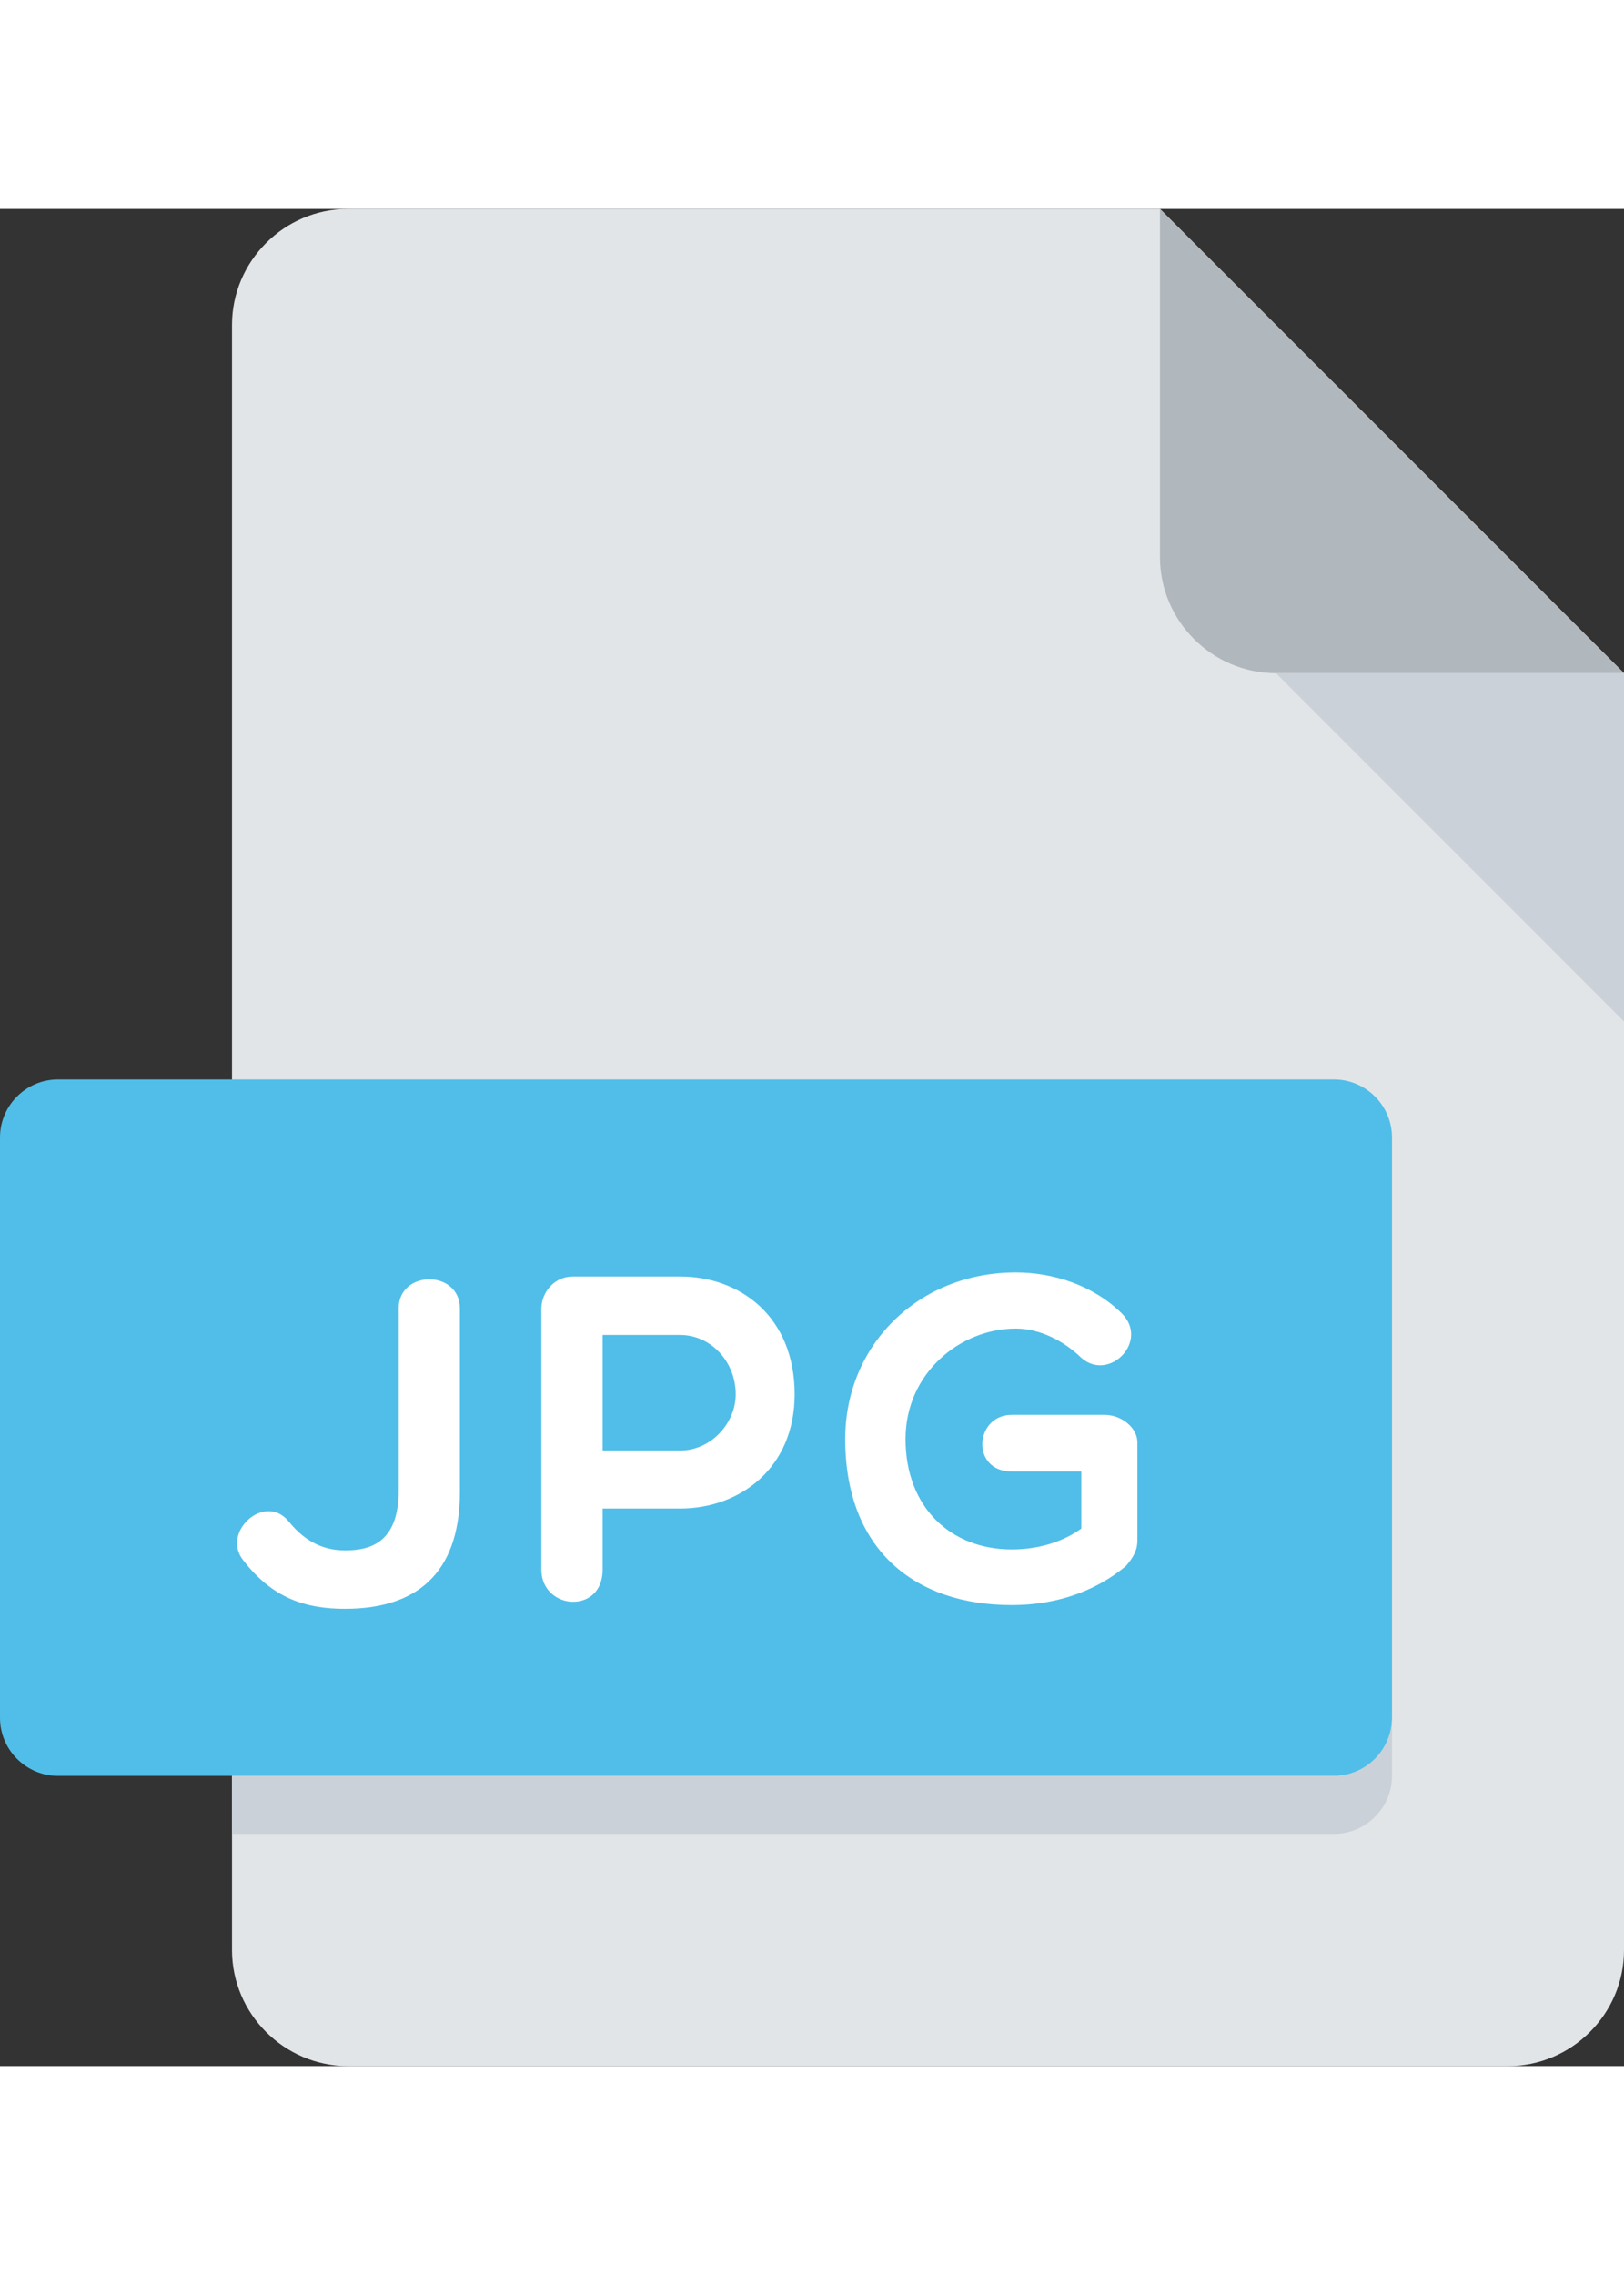 <svg width="50" height="70" viewBox="0 0 70 80" fill="none" xmlns="http://www.w3.org/2000/svg">
<rect x="0" y="0" width="70" height="80" fill="#333333" stroke="none"/>
<path d="M15 0C12.25 0 10 2.25 10 5V75C10 77.75 12.25 80 15 80H65C67.75 80 70 77.75 70 75V20L50 0H15Z" fill="#E2E5E7"/>
<path d="M55 20H70L50 0V15C50 17.75 52.25 20 55 20Z" fill="#B0B7BD"/>
<path d="M70 35L55 20H70V35Z" fill="#CAD1D8"/>
<path d="M60 65C60 66.375 58.875 67.5 57.5 67.5H2.5C1.125 67.5 0 66.375 0 65V40C0 38.625 1.125 37.5 2.5 37.5H57.5C58.875 37.5 60 38.625 60 40V65Z" fill="#50BEE8"/>
<path d="M17.183 47.367C17.183 45.688 19.823 45.688 19.823 47.367V55.263C19.823 58.403 18.323 60.303 14.865 60.303C13.165 60.303 11.748 59.84 10.508 58.242C9.488 57.023 11.408 55.265 12.447 56.542C13.287 57.583 14.188 57.822 15.065 57.782C16.183 57.742 17.165 57.24 17.185 55.263V47.367H17.183Z" fill="white"/>
<path d="M23.335 47.367C23.335 46.708 23.855 45.987 24.695 45.987H29.312C31.913 45.987 34.252 47.727 34.252 51.062C34.252 54.222 31.913 55.983 29.312 55.983H25.975V58.623C25.975 59.502 25.415 60 24.695 60C24.035 60 23.335 59.502 23.335 58.623V47.367ZM25.975 48.505V53.485H29.312C30.652 53.485 31.712 52.303 31.712 51.062C31.712 49.665 30.652 48.505 29.312 48.505H25.975Z" fill="white"/>
<path d="M48.528 58.462C47.108 59.642 45.367 60.142 43.61 60.142C39.41 60.142 36.432 57.745 36.432 52.985C36.432 48.95 39.572 45.812 43.788 45.812C45.367 45.812 47.105 46.35 48.345 47.57C49.562 48.767 47.805 50.547 46.608 49.49C45.867 48.77 44.828 48.23 43.788 48.23C41.37 48.23 39.032 50.167 39.032 52.985C39.032 55.945 40.99 57.745 43.61 57.745C44.828 57.745 45.867 57.383 46.608 56.845V54.388H43.61C41.83 54.388 42.01 51.947 43.61 51.947H47.608C48.347 51.947 49.025 52.508 49.025 53.127V57.385C49.025 57.745 48.867 58.08 48.528 58.462Z" fill="white"/>
<path d="M57.5 67.5H10V70H57.5C58.875 70 60 68.875 60 67.5V65C60 66.375 58.875 67.5 57.5 67.5Z" fill="#CAD1D8"/>
</svg>
